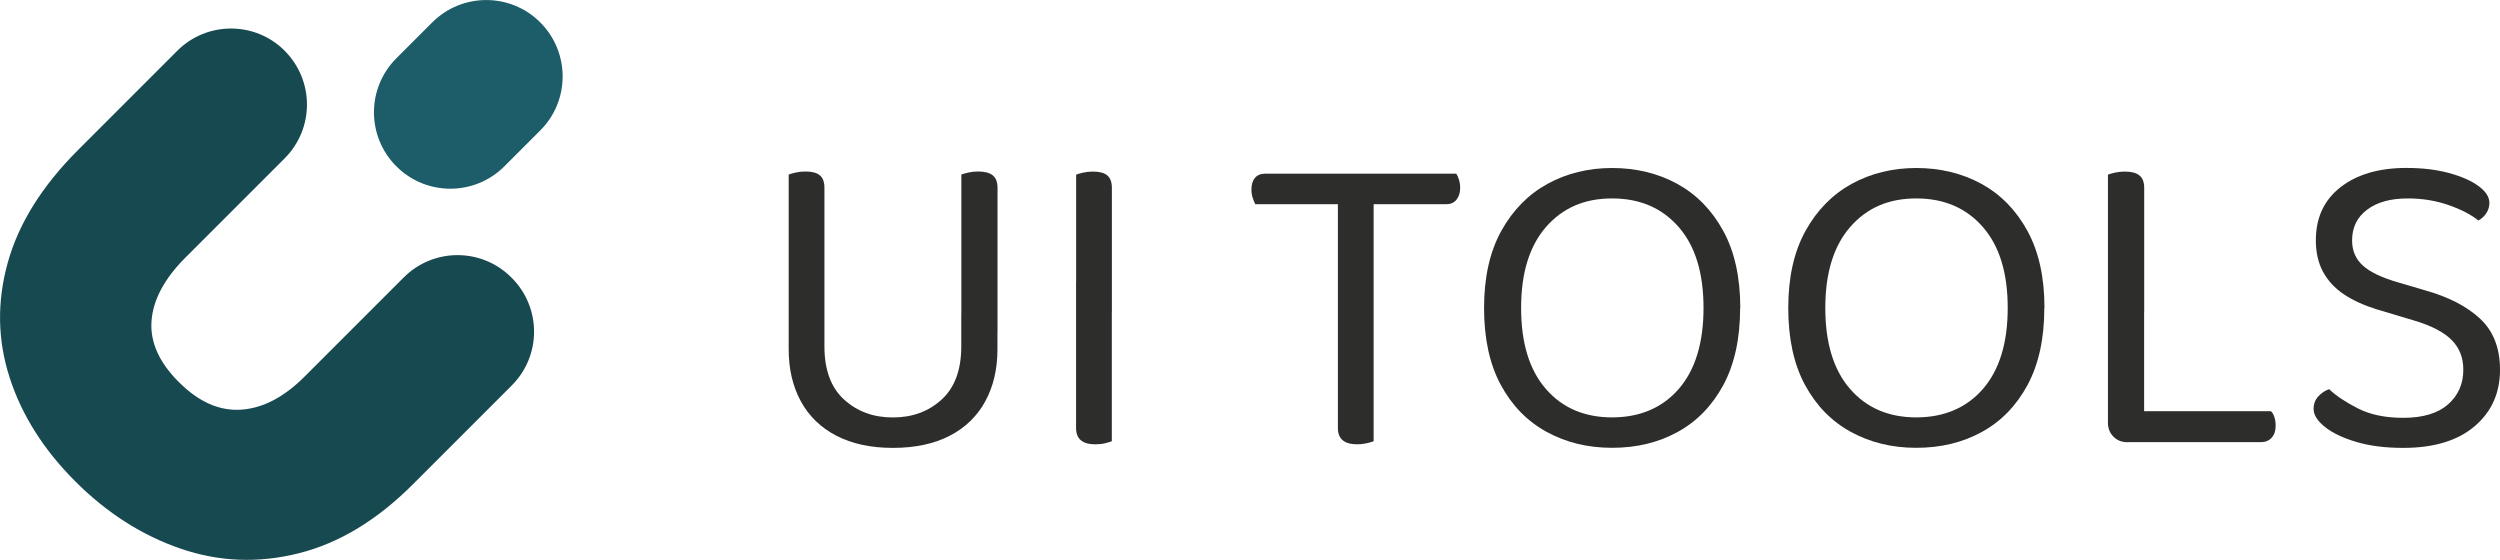 <?xml version="1.0" encoding="UTF-8"?>
<svg id="Ebene_1" xmlns="http://www.w3.org/2000/svg" viewBox="0 0 343.45 76.91">
  <defs>
    <style>
      .cls-1 {
        fill: #2d2d2b;
      }

      .cls-2 {
        fill: #174951;
      }

      .cls-3 {
        fill: #1d5d69;
      }
    </style>
  </defs>
  <g>
    <path class="cls-2" d="M39.11,6.98c4.08,4.08,4.08,10.69,0,14.77l-13.63,13.63c-2.88,2.88-4.43,5.77-4.66,8.67-.23,2.9,1.02,5.72,3.75,8.44,2.73,2.73,5.58,3.99,8.56,3.79,2.98-.2,5.88-1.71,8.71-4.54l13.63-13.63c4.08-4.08,10.69-4.08,14.77,0l.07.07c4.08,4.08,4.08,10.69,0,14.77l-13.63,13.63c-4.9,4.9-10.11,8.04-15.64,9.43-5.53,1.39-10.94,1.18-16.24-.64-5.3-1.82-10.12-4.9-14.46-9.24-4.34-4.34-7.35-9.09-9.01-14.24-1.67-5.15-1.76-10.41-.27-15.79,1.49-5.38,4.71-10.54,9.66-15.49l13.63-13.63c4.08-4.08,10.69-4.08,14.77,0Z"/>
    <path class="cls-3" d="M74.22,17.92l-4.93,4.93c-4.1,4.1-10.74,4.1-14.84,0-4.1-4.1-4.1-10.74,0-14.84l4.93-4.93c4.1-4.1,10.75-4.1,14.84,0,4.1,4.1,4.1,10.75,0,14.84"/>
  </g>
  <g>
    <path class="cls-1" d="M113.26,45.51h-4.91v-21.53c.2-.08.52-.17.94-.27.42-.1.88-.15,1.36-.15.89,0,1.55.17,1.97.52.43.34.64.92.64,1.73v19.71ZM122.66,61.53c-3.03,0-5.62-.56-7.76-1.67-2.14-1.11-3.77-2.69-4.88-4.73-1.11-2.04-1.67-4.42-1.67-7.13v-4.97h4.91v4.55c0,3.24.9,5.67,2.7,7.31,1.8,1.64,4.03,2.46,6.7,2.46s4.9-.82,6.7-2.46c1.8-1.64,2.7-4.07,2.7-7.31v-4.55h4.97v4.97c0,2.71-.56,5.09-1.67,7.13-1.11,2.04-2.74,3.62-4.88,4.73-2.14,1.11-4.75,1.67-7.82,1.67ZM137.04,45.51h-4.97v-21.53c.2-.08.52-.17.94-.27.42-.1.88-.15,1.36-.15.89,0,1.56.17,2,.52.44.34.67.92.67,1.73v19.71Z"/>
    <path class="cls-1" d="M152.75,42.79h-4.91v-18.8c.2-.08.52-.17.94-.27.42-.1.88-.15,1.36-.15.89,0,1.55.17,1.97.52.42.34.64.92.64,1.73v16.98ZM147.83,38.72h4.91v21.9c-.2.08-.51.17-.91.27-.41.1-.85.15-1.33.15-.89,0-1.56-.18-2-.55-.45-.36-.67-.93-.67-1.7v-20.08Z"/>
    <path class="cls-1" d="M186.35,23.86l.3,4.19h-14.19c-.12-.2-.24-.49-.36-.85-.12-.36-.18-.75-.18-1.15,0-.69.16-1.22.48-1.61.32-.38.79-.58,1.4-.58h12.56ZM183.8,26.41h4.91v34.21c-.2.08-.52.17-.94.27-.42.1-.86.15-1.3.15-.89,0-1.56-.18-2-.55-.45-.36-.67-.93-.67-1.7V26.41ZM186.23,28.05l-.3-4.19h14.13c.12.16.24.42.36.79.12.36.18.75.18,1.15,0,.65-.16,1.18-.49,1.61-.32.42-.79.64-1.39.64h-12.5Z"/>
    <path class="cls-1" d="M239.06,42.3c0,4.2-.77,7.73-2.3,10.58-1.54,2.85-3.63,5.01-6.28,6.46-2.65,1.46-5.65,2.18-9.01,2.18s-6.31-.73-8.98-2.18c-2.67-1.46-4.77-3.61-6.31-6.46-1.54-2.85-2.3-6.38-2.3-10.58s.79-7.73,2.37-10.58c1.58-2.85,3.69-5,6.34-6.46,2.65-1.45,5.61-2.18,8.89-2.18s6.3.73,8.95,2.18c2.65,1.46,4.75,3.61,6.31,6.46,1.56,2.85,2.34,6.38,2.34,10.58ZM234.03,42.3c0-4.81-1.14-8.52-3.43-11.13-2.29-2.61-5.33-3.91-9.13-3.91s-6.78,1.3-9.07,3.91c-2.28,2.61-3.43,6.32-3.43,11.13s1.13,8.52,3.4,11.13c2.26,2.61,5.3,3.91,9.1,3.91s6.89-1.3,9.16-3.91c2.26-2.61,3.4-6.32,3.4-11.13Z"/>
    <path class="cls-1" d="M280.85,42.3c0,4.2-.77,7.73-2.3,10.58-1.54,2.85-3.63,5.01-6.28,6.46-2.65,1.46-5.65,2.18-9.01,2.18s-6.31-.73-8.98-2.18c-2.67-1.46-4.77-3.61-6.31-6.46-1.54-2.85-2.3-6.38-2.3-10.58s.79-7.73,2.37-10.58c1.58-2.85,3.69-5,6.34-6.46,2.65-1.45,5.61-2.18,8.89-2.18s6.3.73,8.95,2.18c2.65,1.46,4.75,3.61,6.31,6.46,1.56,2.85,2.34,6.38,2.34,10.58ZM275.82,42.3c0-4.81-1.14-8.52-3.43-11.13-2.29-2.61-5.33-3.91-9.13-3.91s-6.79,1.3-9.07,3.91c-2.28,2.61-3.43,6.32-3.43,11.13s1.13,8.52,3.4,11.13c2.26,2.61,5.3,3.91,9.1,3.91s6.89-1.3,9.16-3.91c2.26-2.61,3.4-6.32,3.4-11.13Z"/>
    <path class="cls-1" d="M294.56,42.85h-4.97v-18.86c.2-.08.52-.17.94-.27.43-.1.88-.15,1.37-.15.89,0,1.56.17,2,.52.44.34.67.92.67,1.73v17.04ZM289.59,39.21h4.97v21.05l-2.3.49c-.77,0-1.41-.25-1.91-.76-.51-.51-.76-1.14-.76-1.91v-18.86ZM292.26,60.74v-4.25h19.71c.2.16.36.43.48.79.12.36.18.77.18,1.21,0,.69-.18,1.23-.55,1.64-.36.41-.85.61-1.46.61h-18.38Z"/>
    <path class="cls-1" d="M330.16,57.4c2.71,0,4.76-.62,6.16-1.85,1.39-1.23,2.09-2.82,2.09-4.76,0-1.66-.54-3.02-1.61-4.09-1.07-1.07-2.76-1.95-5.06-2.64l-5.28-1.58c-1.7-.53-3.17-1.2-4.43-2.03-1.25-.83-2.21-1.86-2.88-3.09-.67-1.23-1-2.68-1-4.34,0-3.11,1.13-5.55,3.4-7.31,2.26-1.76,5.28-2.64,9.04-2.64,2.18,0,4.13.23,5.85.7,1.72.47,3.07,1.06,4.06,1.79.99.73,1.49,1.5,1.49,2.3,0,.53-.14,1-.42,1.43s-.65.76-1.09,1c-1.01-.81-2.38-1.52-4.1-2.12s-3.59-.91-5.61-.91c-2.35,0-4.21.51-5.58,1.55-1.38,1.03-2.06,2.44-2.06,4.22,0,1.42.49,2.57,1.49,3.46.99.89,2.6,1.66,4.82,2.3l3.7,1.09c3.19.89,5.71,2.18,7.55,3.88,1.84,1.7,2.76,4.05,2.76,7.04,0,3.19-1.16,5.78-3.49,7.76-2.33,1.98-5.59,2.97-9.8,2.97-2.47,0-4.62-.27-6.46-.82s-3.27-1.23-4.31-2.06c-1.03-.83-1.55-1.65-1.55-2.46,0-.69.21-1.26.64-1.73.43-.46.92-.8,1.49-1,.93.89,2.24,1.77,3.94,2.64,1.7.87,3.78,1.3,6.25,1.3Z"/>
  </g>
</svg>